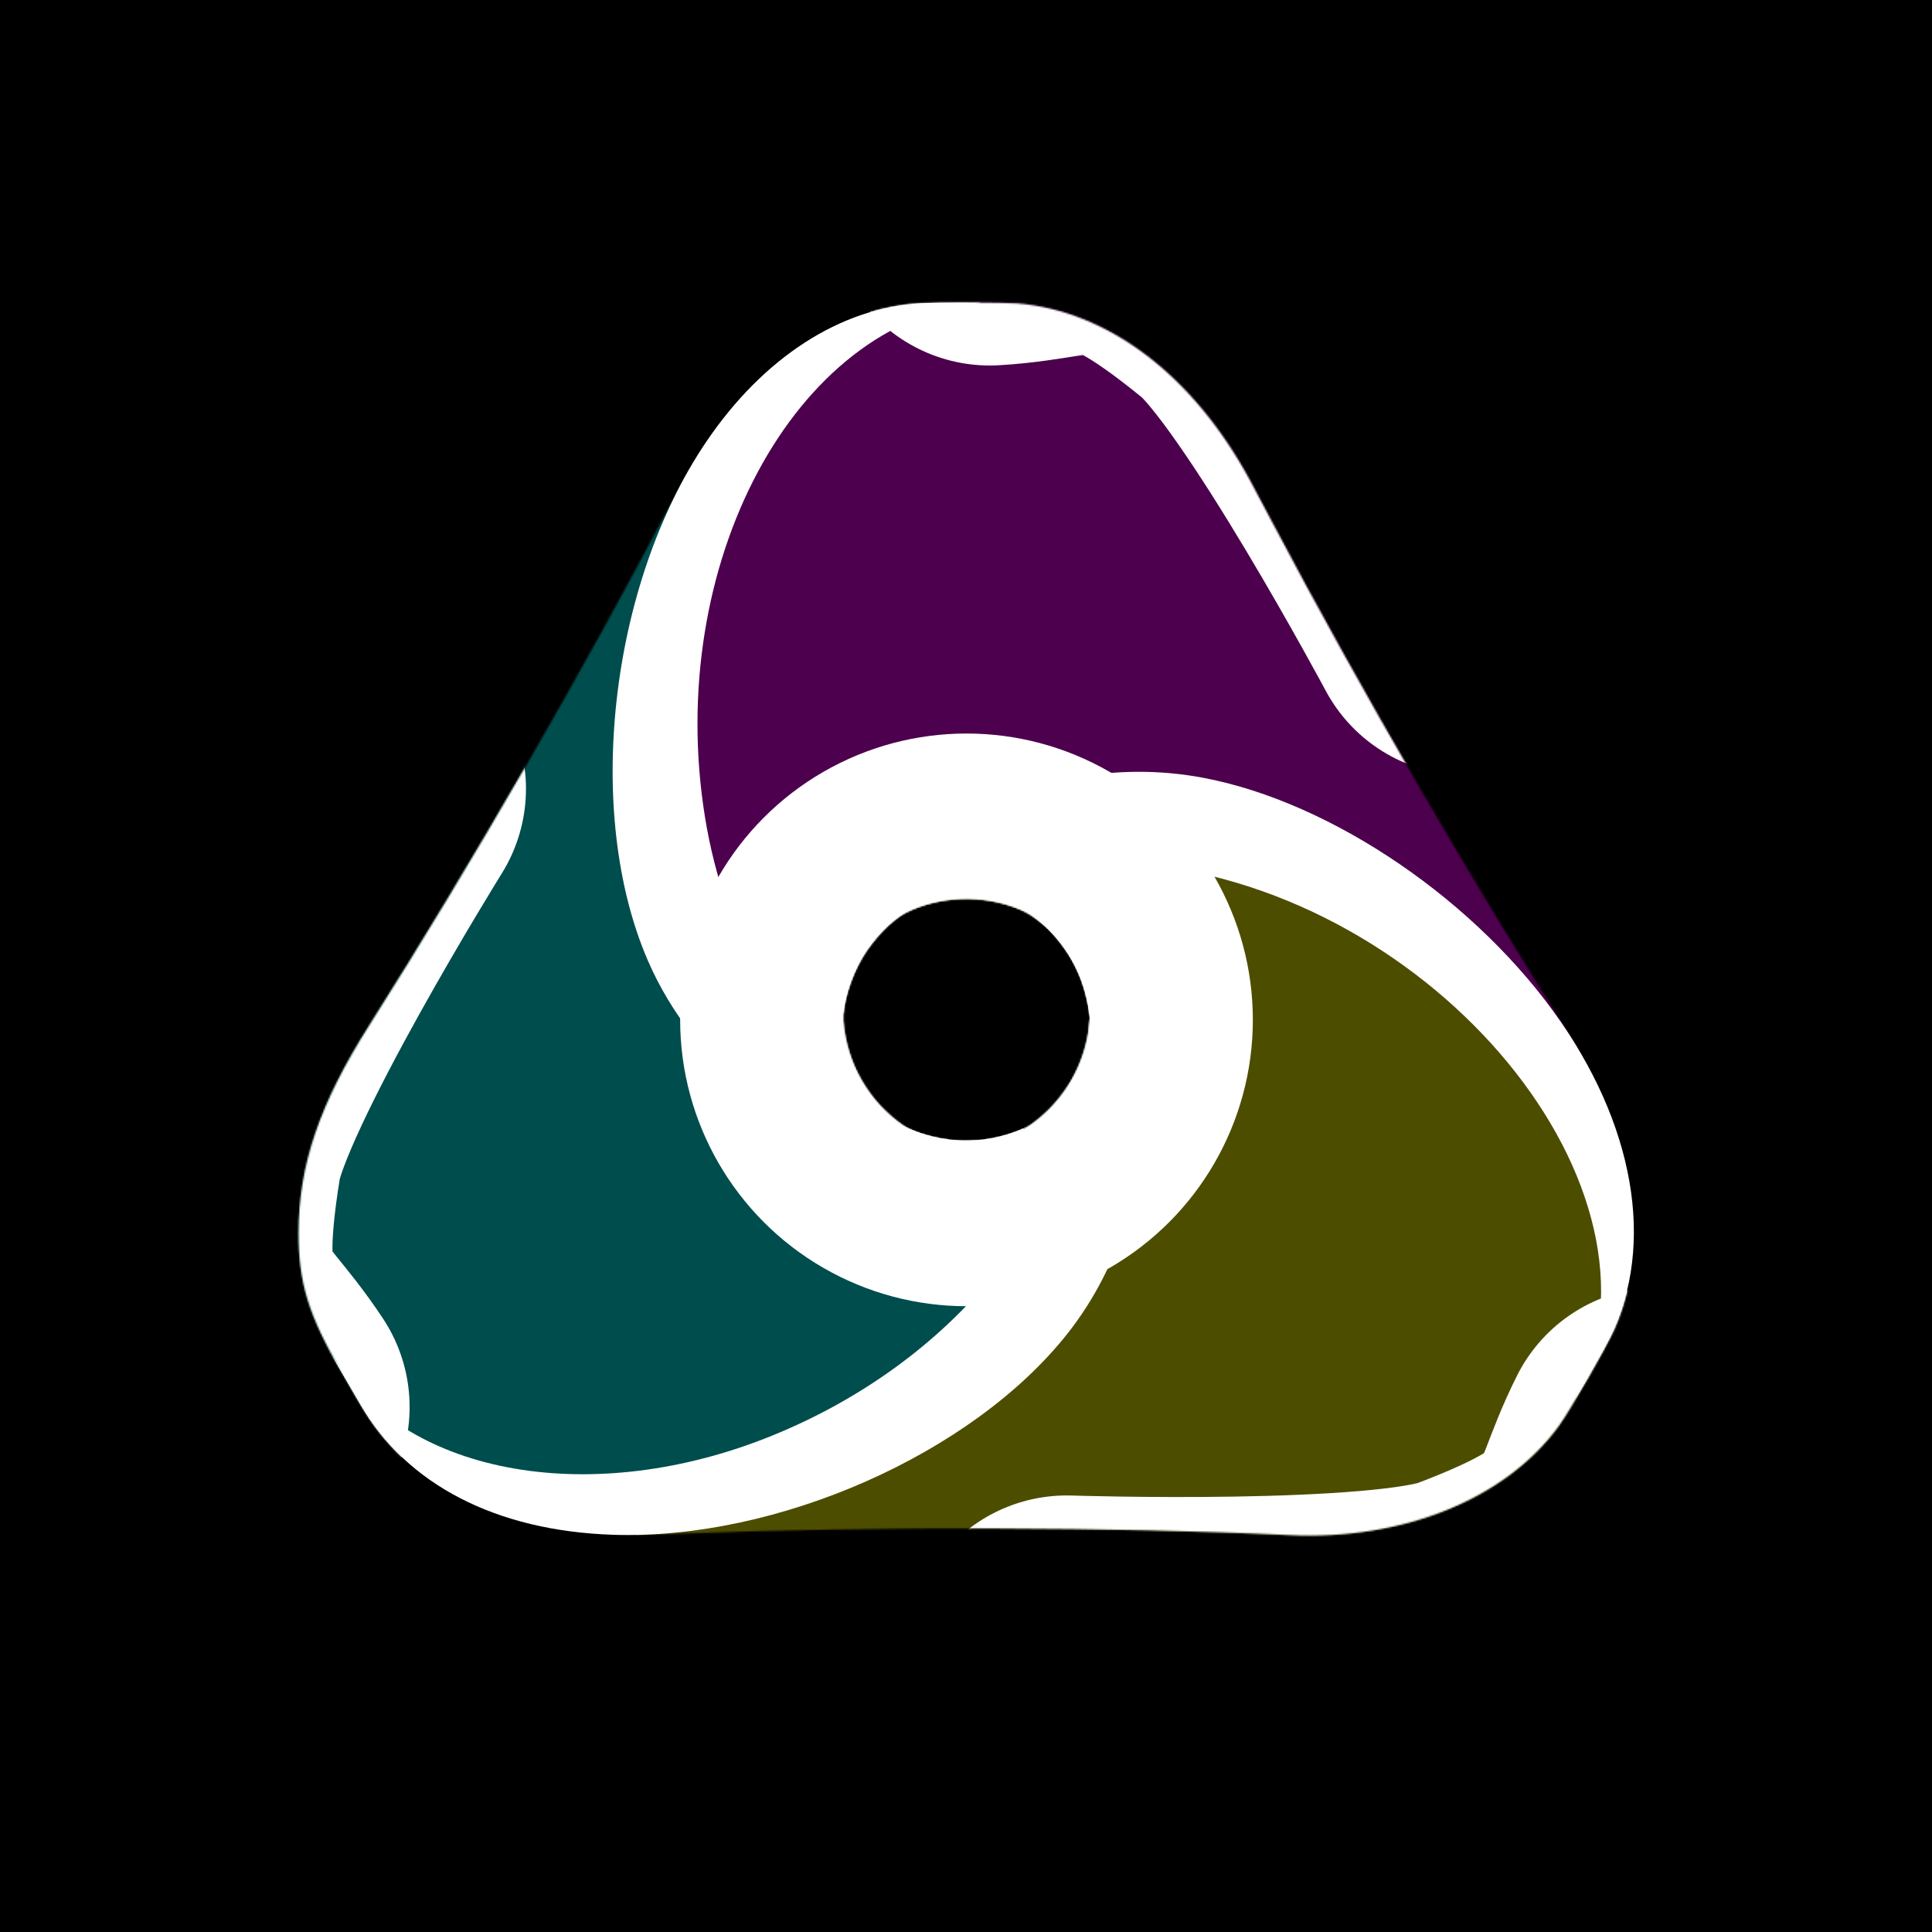 <svg version="1.1" viewBox="0 0 1e3 1e3" xmlns="http://www.w3.org/2000/svg">
	<defs>
		<mask id="mask69" maskUnits="userSpaceOnUse">
			<path
				d="m279.66 821.29c-72.901-2.416-128.94-31.386-157.62-81.48-1.904-3.326-7.088-12.255-11.518-19.842-20.686-35.422-27.035-55.841-27.022-86.911 0.017-42.475 13.054-80.715 44.329-130.02 63.298-99.8 133.4-221.2 188.34-326.16 12.328-23.553 18.689-34.005 29.26-48.083 34.685-46.191 79.737-73.267 126.13-75.807 8.849-0.484 53.272-0.318 59.937 0.225 56.746 4.62 109.55 44.612 144.99 109.8 1.589 2.924 7.671 14.38 13.514 25.458 55.724 105.64 128.02 230.14 188.41 324.46 38.953 60.839 48.61 128.66 25.654 180.18-4.792 10.754-27.694 50.45-34.631 60.028-32.967 45.512-97.112 71.548-167.89 68.146-108.35-5.208-258.26-5.55-379.76-0.867-24.95 0.962-33.813 1.145-42.114 0.87zm231.08-246.21c11.989-1.631 23.029-5.198 29.067-9.392 17.23-11.969 29.774-30.25 34.773-50.679 1.269-5.186 1.794-8.619 2.408-15.747 0.346-4.021-2.432-16.712-5.291-24.17-7.867-20.521-22.91-37.673-38.754-44.186-22.799-9.372-49.545-8.467-71.218 2.409-7.906 3.968-19.713 16.179-26.347 27.25-7.751 12.935-13.053 30.398-12.248 40.34 2.149 26.54 16.093 50.578 37.934 65.395 6.347 4.306 19.627 8.038 32.831 9.226 2.534 0.228 14.151-0.08 16.846-0.446z"
				fill="#fff" />
		</mask>
		<mask id="mask70" maskUnits="userSpaceOnUse">
			<path
				d="m279.66 821.29c-72.901-2.416-128.94-31.386-157.62-81.48-1.904-3.326-7.088-12.255-11.518-19.842-20.686-35.422-27.035-55.841-27.022-86.911 0.017-42.475 13.054-80.715 44.329-130.02 63.298-99.8 133.4-221.2 188.34-326.16 12.328-23.553 18.689-34.005 29.26-48.083 34.685-46.191 79.737-73.267 126.13-75.807 8.849-0.484 53.272-0.318 59.937 0.225 56.746 4.62 109.55 44.612 144.99 109.8 1.589 2.924 7.671 14.38 13.514 25.458 55.724 105.64 128.02 230.14 188.41 324.46 38.953 60.839 48.61 128.66 25.654 180.18-4.792 10.754-27.694 50.45-34.631 60.028-32.967 45.512-97.112 71.548-167.89 68.146-108.35-5.208-258.26-5.55-379.76-0.867-24.95 0.962-33.813 1.145-42.114 0.87zm231.08-246.21c11.989-1.631 23.029-5.198 29.067-9.392 17.23-11.969 29.774-30.25 34.773-50.679 1.269-5.186 1.794-8.619 2.408-15.747 0.346-4.021-2.432-16.712-5.291-24.17-7.867-20.521-22.91-37.673-38.754-44.186-22.799-9.372-49.545-8.467-71.218 2.409-7.906 3.968-19.713 16.179-26.347 27.25-7.751 12.935-13.053 30.398-12.248 40.34 2.149 26.54 16.093 50.578 37.934 65.395 6.347 4.306 19.627 8.038 32.831 9.226 2.534 0.228 14.151-0.08 16.846-0.446z"
				fill="#fff" />
		</mask>
		<filter id="filter70" x="-.349" y="-.355" width="1.697" height="1.71"
			color-interpolation-filters="sRGB">
			<feGaussianBlur stdDeviation="93.19" />
		</filter>
		<mask id="mask69-40-4" maskUnits="userSpaceOnUse">
			<path
				d="m279.66 821.29c-72.901-2.416-128.94-31.386-157.62-81.48-1.904-3.326-7.088-12.255-11.518-19.842-20.686-35.422-27.035-55.841-27.022-86.911 0.017-42.475 13.054-80.715 44.329-130.02 63.298-99.8 133.4-221.2 188.34-326.16 12.328-23.553 18.689-34.005 29.26-48.083 34.685-46.191 79.737-73.267 126.13-75.807 8.849-0.484 53.272-0.318 59.937 0.225 56.746 4.62 109.55 44.612 144.99 109.8 1.589 2.924 7.671 14.38 13.514 25.458 55.724 105.64 128.02 230.14 188.41 324.46 38.953 60.839 48.61 128.66 25.654 180.18-4.792 10.754-27.694 50.45-34.631 60.028-32.967 45.512-97.112 71.548-167.89 68.146-108.35-5.208-258.26-5.55-379.76-0.867-24.95 0.962-33.813 1.145-42.114 0.87zm231.08-246.21c11.989-1.631 23.029-5.198 29.067-9.392 17.23-11.969 29.774-30.25 34.773-50.679 1.269-5.186 1.794-8.619 2.408-15.747 0.346-4.021-2.432-16.712-5.291-24.17-7.867-20.521-22.91-37.673-38.754-44.186-22.799-9.372-49.545-8.467-71.218 2.409-7.906 3.968-19.713 16.179-26.347 27.25-7.751 12.935-13.053 30.398-12.248 40.34 2.149 26.54 16.093 50.578 37.934 65.395 6.347 4.306 19.627 8.038 32.831 9.226 2.534 0.228 14.151-0.08 16.846-0.446z"
				fill="#fff" />
		</mask>
		<filter id="filter70-2-9" x="-.17" y="-.169" width="1.34" height="1.338"
			color-interpolation-filters="sRGB">
			<feGaussianBlur stdDeviation="32.575" />
		</filter>
	</defs>
	<rect width="1e3" height="1e3" fill="#000000" />
	<g transform="matrix(.83 0 0 .83 85.259 112.88)" mask="url(#mask70)">
		<path
			d="m580.6 395.69c-44.351 1.306-90.665 10.06-127.43 36.249-11.625 27.346 43.242-15.15 64.004 0.361 67.024 17.26 93.961 97.008 83.66 159.6-10.447 90.632-86.352 156.74-166.12 190.72-43.005 19.653-89.964 29.378-136.6 33.861-19.616 17.386 43.306 7.654 58.266 8.763 124.46-4.355 249.03-1.119 373.42 1.834 74.401-2.679 154.42-48.196 169.13-126.09 17.045-92.691-44.167-179.9-114.47-233.79-58.135-44.177-130.3-72.24-203.86-71.512zm-24.682 50.939c-0.938 9.537-6.929-3.972 0 0z"
			fill="#4d4d00" />
		<path
			d="m324.08 158.58c-26.296 28.877-38.844 69.489-60.267 102.74-50.02 92.144-106.13 180.79-159.74 270.79-35.257 62.445-39.108 148.63 12.649 203.35 63.494 64.844 167.16 64.091 247.54 35.919 111.72-37.84 211.54-137.05 219.04-259.19 3.288-23.32-13.095-35.343-13.304-4.797-8.679 58.946-78.677 82.399-130.16 68.119-88.131-20.722-148.12-107.56-152.69-195.64-6.396-71.512 6.721-145.16 39.329-209.26-1.138-2.338 5.439-21.083-2.404-12.018z"
			fill="#004d4d" />
		<path
			d="m499.41 46.748c-80.034 16.257-135.18 87.894-157.32 162.93-37.617 121.33-9.372 272.29 97.019 350.4 14.331 15.817 50.701 18.11 19.685-2.953-46.292-36.518-32.798-107.28 4.219-145.1 62.154-68.494 170.32-76.713 249.86-35.195 65.192 31.014 122.77 79.584 161.39 140.84 30.298 10.878-20.708-50.405-29.106-69.213-62.296-100.34-118.13-204.49-175.03-307.87-36.157-58.259-99.696-101.44-170.72-93.84z"
			fill="#4d004d" />
	</g>
	<g transform="matrix(.83 0 0 .83 85.259 112.88)" filter="url(#filter70)"
		mask="url(#mask69)" style="mix-blend-mode:overlay">
		<circle cx="500" cy="500" r="178.57" fill="#fff" />
		<path
			d="m562.54 896.58s199.66 6.508 253.5-13.919c105.28-39.939 88.226-59.357 116.7-116.03m-120.56-519.07s-94.194-176.16-138.81-212.58c-87.228-71.206-95.518-46.727-158.84-43.047m-389.25 363.94s-105.47 169.66-114.7 226.5c-18.052 111.14 7.292 106.08 42.138 159.08"
			fill="none" stroke="#fff" stroke-linecap="round" stroke-linejoin="round"
			stroke-width="200" style="font-variation-settings:normal" />
	</g>
	<g transform="matrix(.83 0 0 .83 85.259 112.88)" filter="url(#filter70-2-9)"
		mask="url(#mask69-40-4)" style="mix-blend-mode:overlay">
		<circle cx="500" cy="500" r="92.951" fill="#fff" />
		<path
			d="m444.05 949.81s217.82-16.66 277.17-21.032c72.161-5.316 194.29-31.184 270.85-72.25m-74.543-532.97s-123.34-180.31-156.8-229.52c-40.685-59.835-124.15-152.67-197.99-198.43m-424.3 331.04s-94.484 196.97-120.37 250.55c-31.477 65.152-70.137 183.85-72.852 270.68"
			fill="none" stroke="#fff" stroke-linecap="round" stroke-linejoin="round"
			stroke-width="200" style="font-variation-settings:normal" />
	</g>
	<path
		d="m317.28 794.4c-60.446-1.989-106.98-26.043-130.77-67.597-1.58-2.76-5.495-9.392-8.61-14.739-6.318-10.845-5.857-10.17-5.677-10.01 0.073 0.065 0.708 1.022 1.41 2.127 38.102 59.931 133.95 76.387 226.18 38.835 93.699-38.148 157.66-116.92 164.26-202.28 2.009-25.992-8.239-49.862-27.816-65.188-2.672-2.091-2.493-2.194 0.749-0.276 64.033 37.877 71.61 144.14 15.345 215.22-49.136 62.068-150.11 106.71-235.08 103.91zm499.25-73.065c52.74-105.74-73.521-259.26-225.41-274.09-53.452-5.217-113 10.678-135.96 36.29-10.513 11.726-16.465 24.972-18.557 40.359-0.362 2.663-0.657-2.309-0.321-6.503 6.118-76.546 96.014-131.87 186.53-114.8 66.7 12.579 142.19 64.08 185.17 126.47 40.142 58.276 48.702 120.5 23.431 166.91-2.208 4.055-15.375 27.46-16.221 28.255-0.111 0.104 0.503-1.185 1.349-2.881zm-348.05-123.01c-54.933-4.151-108.9-45.151-133.16-101.17-33.154-76.554-19.883-194.42 30.228-268.48 29.516-43.619 69.522-69.453 111.03-71.701 8.686-0.47 35.755-0.572 30.498-0.068-95.688 9.184-163.26 135.42-142.2 265.9 10.41 64.498 42.644 119.17 89.936 152.54 23.295 16.438 50.361 19.217 74.404 8.877 1.586-0.682 0.448 0.462-2.202 1.952-15.63 8.789-38.949 13.629-58.536 12.149z"
		fill="#fff" stroke-width=".863" />
</svg>